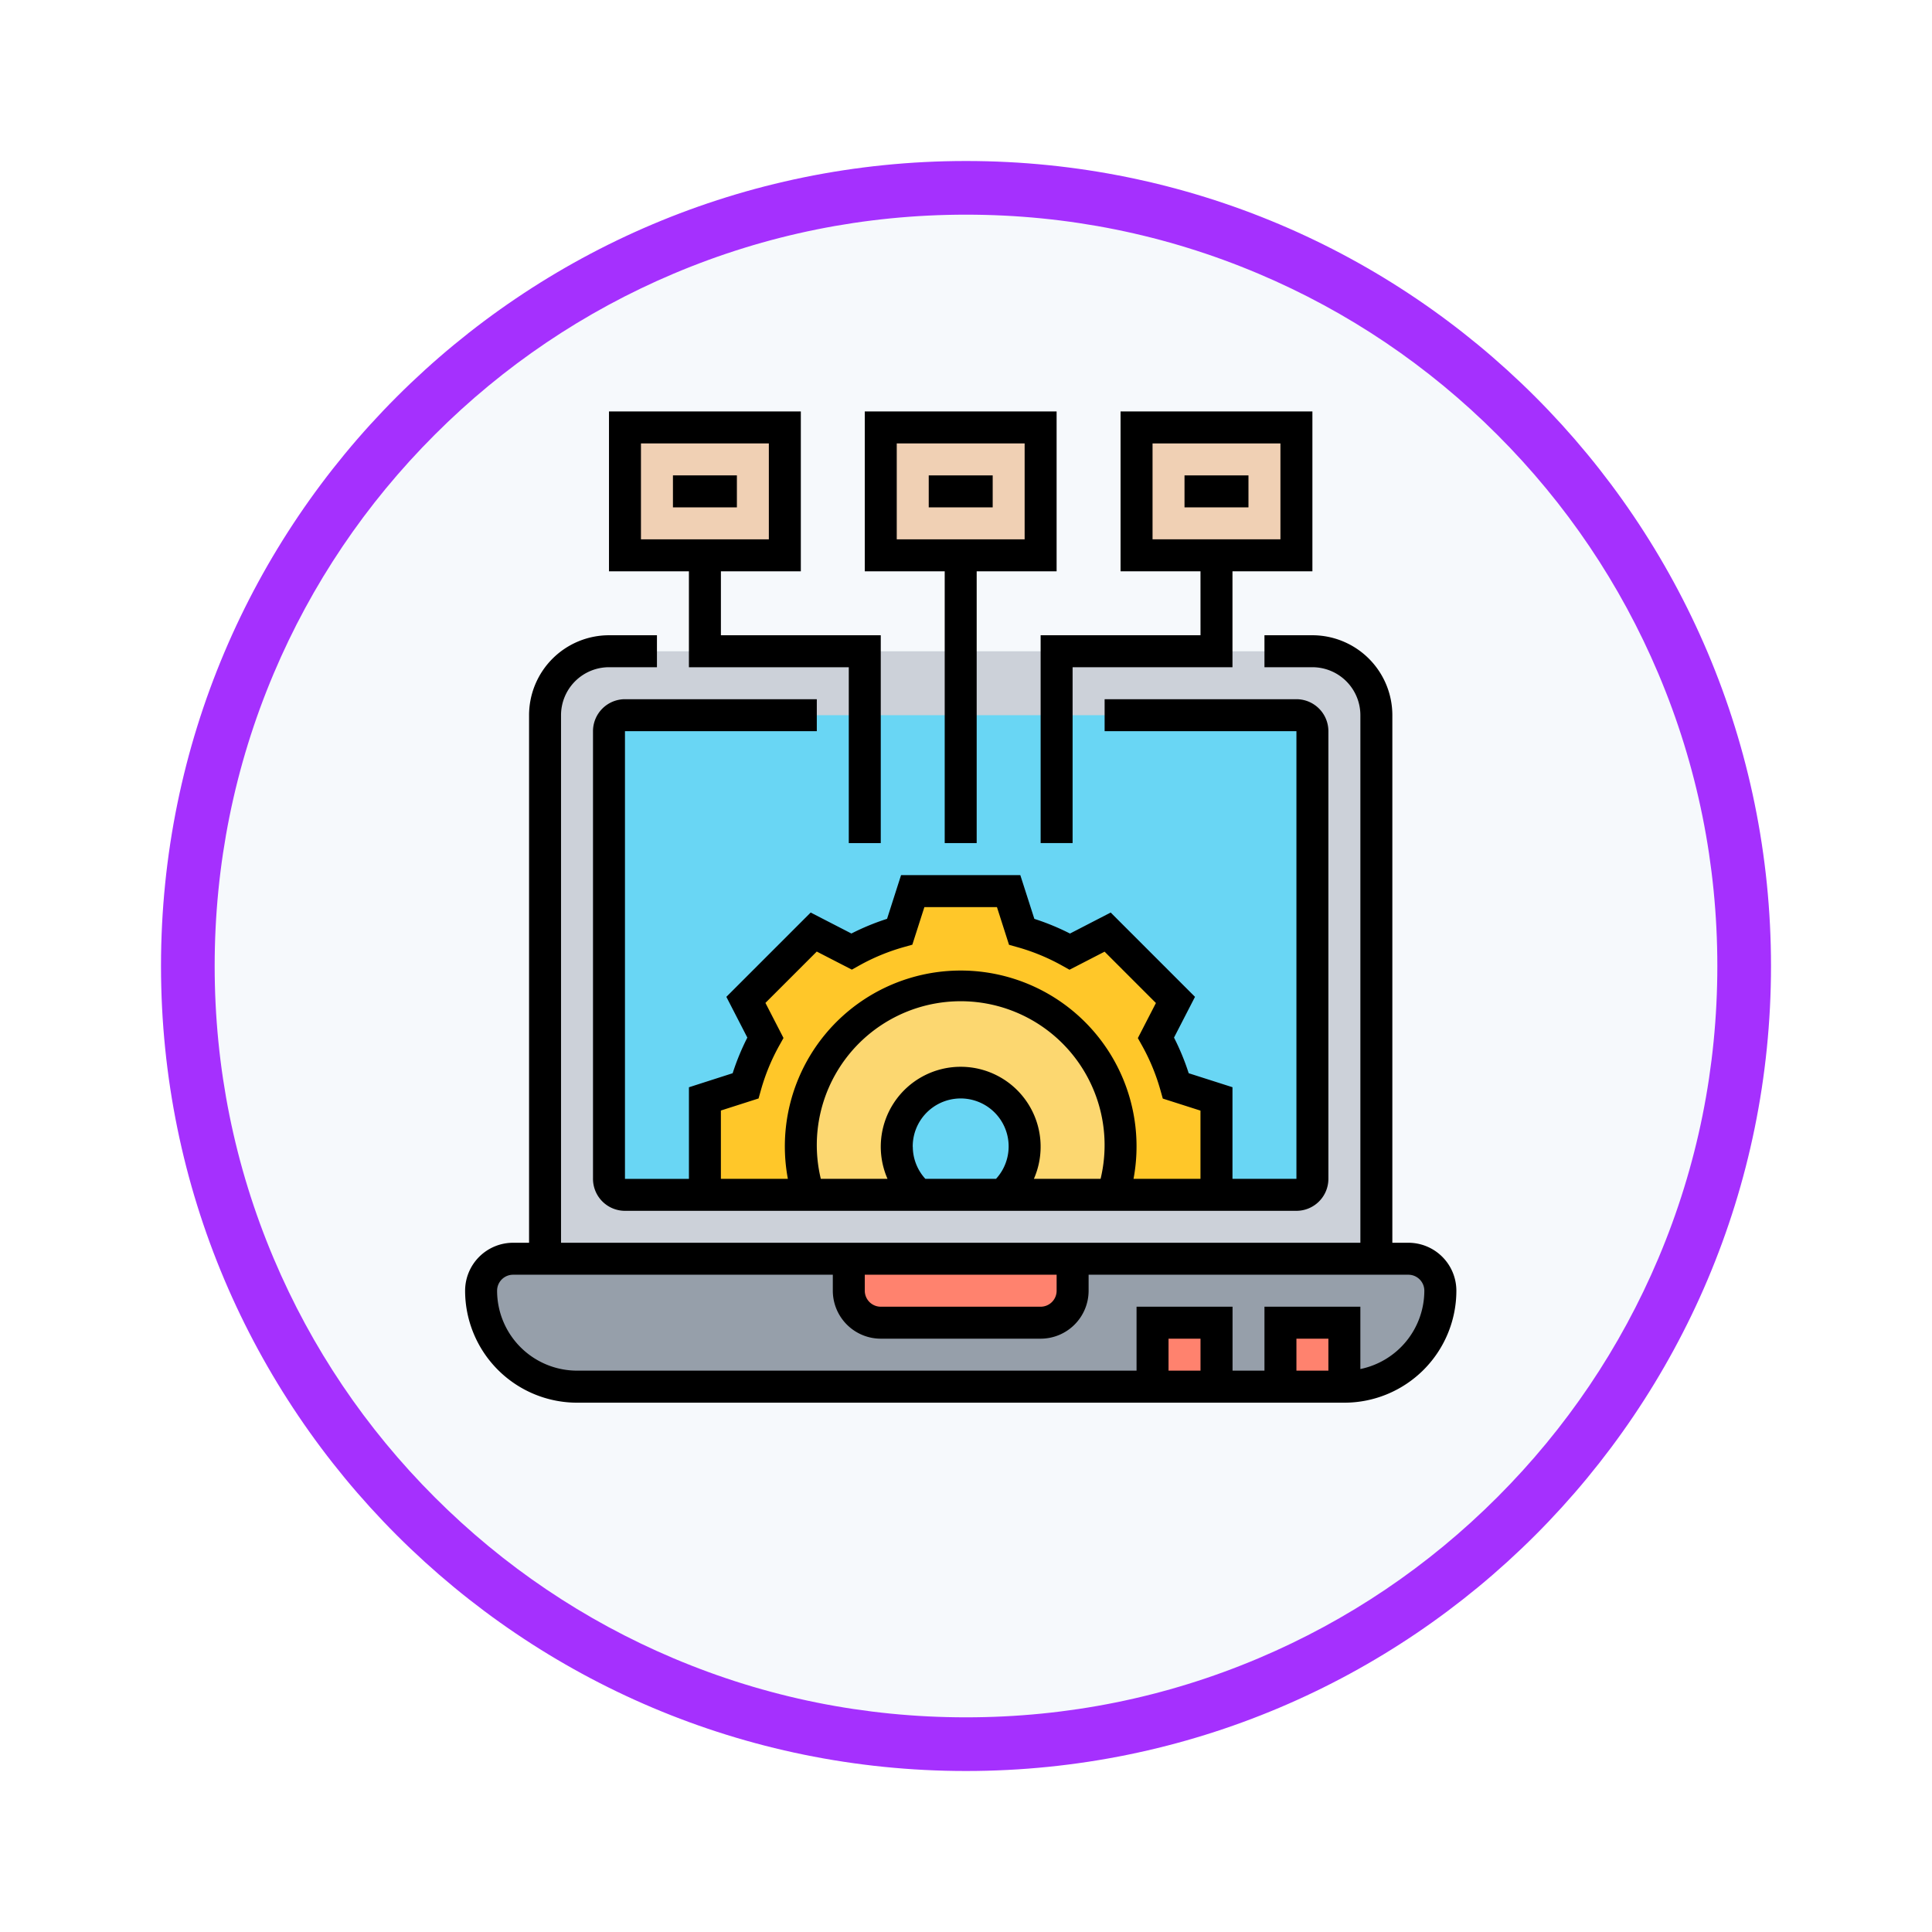 <svg xmlns="http://www.w3.org/2000/svg" xmlns:xlink="http://www.w3.org/1999/xlink" width="108" height="108" viewBox="0 0 108 108">
  <defs>
    <filter id="Trazado_982548" x="0" y="0" width="108" height="108" filterUnits="userSpaceOnUse">
      <feOffset dy="3" input="SourceAlpha"/>
      <feGaussianBlur stdDeviation="3" result="blur"/>
      <feFlood flood-opacity="0.161"/>
      <feComposite operator="in" in2="blur"/>
      <feComposite in="SourceGraphic"/>
    </filter>
  </defs>
  <g id="Grupo_1158247" data-name="Grupo 1158247" transform="translate(-620 -3034)">
    <g id="Grupo_1153335" data-name="Grupo 1153335" transform="translate(629 3040)">
      <g id="Grupo_1149263" data-name="Grupo 1149263" transform="translate(0)">
        <g transform="matrix(1, 0, 0, 1, -9, -6)" filter="url(#Trazado_982548)">
          <g id="Trazado_982548-2" data-name="Trazado 982548" transform="translate(9 6)" fill="#f6f9fc">
            <path d="M 45 88.5 C 39.127 88.5 33.43 87.35 28.068 85.082 C 22.889 82.891 18.236 79.755 14.241 75.759 C 10.245 71.764 7.109 67.111 4.918 61.932 C 2.65 56.57 1.5 50.873 1.5 45 C 1.5 39.127 2.65 33.43 4.918 28.068 C 7.109 22.889 10.245 18.236 14.241 14.241 C 18.236 10.245 22.889 7.109 28.068 4.918 C 33.43 2.65 39.127 1.5 45 1.5 C 50.873 1.5 56.57 2.65 61.932 4.918 C 67.111 7.109 71.764 10.245 75.759 14.241 C 79.755 18.236 82.891 22.889 85.082 28.068 C 87.35 33.43 88.5 39.127 88.5 45 C 88.5 50.873 87.35 56.57 85.082 61.932 C 82.891 67.111 79.755 71.764 75.759 75.759 C 71.764 79.755 67.111 82.891 61.932 85.082 C 56.57 87.35 50.873 88.5 45 88.5 Z" stroke="none"/>
            <path d="M 45 3 C 39.329 3 33.829 4.11 28.653 6.299 C 23.652 8.415 19.16 11.443 15.302 15.302 C 11.443 19.16 8.415 23.652 6.299 28.653 C 4.11 33.829 3 39.329 3 45 C 3 50.671 4.11 56.171 6.299 61.347 C 8.415 66.348 11.443 70.84 15.302 74.698 C 19.16 78.557 23.652 81.585 28.653 83.701 C 33.829 85.89 39.329 87 45 87 C 50.671 87 56.171 85.89 61.347 83.701 C 66.348 81.585 70.84 78.557 74.698 74.698 C 78.557 70.84 81.585 66.348 83.701 61.347 C 85.89 56.171 87 50.671 87 45 C 87 39.329 85.89 33.829 83.701 28.653 C 81.585 23.652 78.557 19.16 74.698 15.302 C 70.84 11.443 66.348 8.415 61.347 6.299 C 56.171 4.11 50.671 3 45 3 M 45 0 C 69.853 0 90 20.147 90 45 C 90 69.853 69.853 90 45 90 C 20.147 90 0 69.853 0 45 C 0 20.147 20.147 0 45 0 Z" stroke="none" fill="#a530fe"/>
          </g>
        </g>
      </g>
    </g>
    <g id="tecnologia_3_" data-name="tecnologia (3)" transform="translate(646 3057)">
      <g id="Grupo_1158245" data-name="Grupo 1158245" transform="translate(0.894 0.894)">
        <g id="Grupo_1158234" data-name="Grupo 1158234" transform="translate(36.641)">
          <path id="Trazado_992515" data-name="Trazado 992515" d="M50.937,1V8.149H42V1Z" transform="translate(-42 -1)" fill="#f0d0b4"/>
        </g>
        <g id="Grupo_1158235" data-name="Grupo 1158235" transform="translate(8.043)">
          <path id="Trazado_992516" data-name="Trazado 992516" d="M18.937,1V8.149H10V1Z" transform="translate(-10 -1)" fill="#f0d0b4"/>
        </g>
        <g id="Grupo_1158236" data-name="Grupo 1158236" transform="translate(22.342)">
          <path id="Trazado_992517" data-name="Trazado 992517" d="M34.937,1V8.149H26V1Z" transform="translate(-26 -1)" fill="#f0d0b4"/>
        </g>
        <g id="Grupo_1158237" data-name="Grupo 1158237" transform="translate(3.575 12.511)">
          <path id="Trazado_992518" data-name="Trazado 992518" d="M51.471,48.96H5V18.575A3.575,3.575,0,0,1,8.575,15H47.9a3.575,3.575,0,0,1,3.575,3.575Z" transform="translate(-5 -15)" fill="#ccd1d9"/>
        </g>
        <g id="Grupo_1158238" data-name="Grupo 1158238" transform="translate(7.149 16.086)">
          <path id="Trazado_992519" data-name="Trazado 992519" d="M47.428,45.81H9.894A.894.894,0,0,1,9,44.917V19.894A.894.894,0,0,1,9.894,19H47.428a.894.894,0,0,1,.894.894V44.917A.894.894,0,0,1,47.428,45.81Z" transform="translate(-9 -19)" fill="#69d6f4"/>
        </g>
        <g id="Grupo_1158239" data-name="Grupo 1158239" transform="translate(0 46.471)">
          <path id="Trazado_992520" data-name="Trazado 992520" d="M52.833,53H2.787a1.747,1.747,0,0,0-1.26.527A1.747,1.747,0,0,0,1,54.787a5.366,5.366,0,0,0,5.362,5.362h42.9a5.37,5.37,0,0,0,5.362-5.362A1.793,1.793,0,0,0,52.833,53Z" transform="translate(-1 -53)" fill="#969faa"/>
        </g>
        <g id="Grupo_1158240" data-name="Grupo 1158240" transform="translate(44.684 50.046)">
          <path id="Trazado_992521" data-name="Trazado 992521" d="M51,57h3.575v3.575H51Z" transform="translate(-51 -57)" fill="#ff826e"/>
        </g>
        <g id="Grupo_1158241" data-name="Grupo 1158241" transform="translate(37.534 50.046)">
          <path id="Trazado_992522" data-name="Trazado 992522" d="M43,57h3.575v3.575H43Z" transform="translate(-43 -57)" fill="#ff826e"/>
        </g>
        <g id="Grupo_1158242" data-name="Grupo 1158242" transform="translate(20.555 46.471)">
          <path id="Trazado_992523" data-name="Trazado 992523" d="M36.511,53v1.787a1.793,1.793,0,0,1-1.787,1.787H25.787A1.793,1.793,0,0,1,24,54.787V53Z" transform="translate(-24 -53)" fill="#ff826e"/>
        </g>
        <g id="Grupo_1158243" data-name="Grupo 1158243" transform="translate(12.511 25.917)">
          <path id="Trazado_992524" data-name="Trazado 992524" d="M43.6,41.618V46.98H37.833v-.027A8.937,8.937,0,1,0,20.362,44.3a8.855,8.855,0,0,0,.411,2.681H15V41.618l2.27-.724a12.984,12.984,0,0,1,1.108-2.7l-1.09-2.109,3.8-3.8,2.109,1.09a12.984,12.984,0,0,1,2.7-1.108L26.618,30H31.98l.724,2.27a12.984,12.984,0,0,1,2.7,1.108l2.109-1.09,3.8,3.8L40.22,38.2a12.984,12.984,0,0,1,1.108,2.7Z" transform="translate(-15 -30)" fill="#ffc729"/>
        </g>
        <g id="Grupo_1158244" data-name="Grupo 1158244" transform="translate(17.874 31.279)">
          <path id="Trazado_992525" data-name="Trazado 992525" d="M38.874,44.937a8.958,8.958,0,0,1-.4,2.654v.027H32.3a3.529,3.529,0,0,0,1.215-2.681,3.575,3.575,0,0,0-7.149,0,3.529,3.529,0,0,0,1.215,2.681H21.411a8.937,8.937,0,1,1,17.462-2.681Z" transform="translate(-21 -36)" fill="#fcd770"/>
        </g>
      </g>
      <g id="Grupo_1158246" data-name="Grupo 1158246">
        <path id="Trazado_992526" data-name="Trazado 992526" d="M52.727,47.96h-.894V18.468A4.473,4.473,0,0,0,47.365,14H44.684v1.787h2.681a2.684,2.684,0,0,1,2.681,2.681V47.96H5.362V18.468a2.684,2.684,0,0,1,2.681-2.681h2.681V14H8.043a4.473,4.473,0,0,0-4.468,4.468V47.96H2.681A2.684,2.684,0,0,0,0,50.641,6.264,6.264,0,0,0,6.256,56.9h42.9a6.264,6.264,0,0,0,6.256-6.256A2.684,2.684,0,0,0,52.727,47.96ZM22.342,49.747H33.066v.894a.894.894,0,0,1-.894.894H23.236a.894.894,0,0,1-.894-.894Zm18.767,5.362H39.322V53.322h1.787Zm7.149,0H46.471V53.322h1.787Zm1.787-.09V51.534H44.684v3.575H42.9V51.534H37.534v3.575H6.256a4.473,4.473,0,0,1-4.468-4.468.894.894,0,0,1,.894-.894H20.555v.894a2.684,2.684,0,0,0,2.681,2.681h8.937a2.684,2.684,0,0,0,2.681-2.681v-.894H52.727a.894.894,0,0,1,.894.894,4.477,4.477,0,0,1-3.575,4.378Z" transform="translate(0 -1.489)"/>
        <path id="Trazado_992527" data-name="Trazado 992527" d="M20.511,19.787V18H9.787A1.789,1.789,0,0,0,8,19.787V44.81A1.789,1.789,0,0,0,9.787,46.6H47.322a1.789,1.789,0,0,0,1.787-1.787V19.787A1.789,1.789,0,0,0,47.322,18H36.6v1.787H47.322V44.81H43.747V39.69L41.3,38.908a13.459,13.459,0,0,0-.821-1.992l1.173-2.278-4.713-4.713L34.664,31.1a13.5,13.5,0,0,0-1.992-.821l-.785-2.445H25.221l-.783,2.443a13.459,13.459,0,0,0-1.992.821l-2.278-1.173-4.713,4.713,1.173,2.278a13.5,13.5,0,0,0-.821,1.992l-2.444.785v5.12H9.787V19.787Zm0,23.236A8.044,8.044,0,1,1,36.375,44.81H32.647a4.468,4.468,0,1,0-8.184,0H20.735A8.049,8.049,0,0,1,20.511,43.023Zm5.362,0a2.681,2.681,0,1,1,4.658,1.787H26.577a2.672,2.672,0,0,1-.7-1.787Zm-10.724-2.03,2.106-.674.13-.462a11.519,11.519,0,0,1,1.03-2.5l.234-.419-1.01-1.961,2.87-2.87,1.961,1.01.419-.234a11.519,11.519,0,0,1,2.5-1.03l.462-.13.673-2.1h4.058l.674,2.106.462.13a11.519,11.519,0,0,1,2.5,1.03l.419.234,1.961-1.01,2.87,2.87-1.01,1.961.234.419a11.519,11.519,0,0,1,1.03,2.5l.13.462,2.106.673V44.81H38.216a9.83,9.83,0,1,0-19.323,0H15.149Z" transform="translate(-0.851 -1.914)"/>
        <path id="Trazado_992528" data-name="Trazado 992528" d="M13,4h3.575V5.787H13Z" transform="translate(-1.382 -0.425)"/>
        <path id="Trazado_992529" data-name="Trazado 992529" d="M29,4h3.575V5.787H29Z" transform="translate(-3.083 -0.425)"/>
        <path id="Trazado_992530" data-name="Trazado 992530" d="M45,4h3.575V5.787H45Z" transform="translate(-4.785 -0.425)"/>
        <path id="Trazado_992531" data-name="Trazado 992531" d="M29.468,24.129h1.787V8.937h4.468V0H25V8.937h4.468ZM26.787,1.787h7.149V7.149H26.787Z" transform="translate(-2.658)"/>
        <path id="Trazado_992532" data-name="Trazado 992532" d="M44.937,12.511H36V24.129h1.787V14.3h8.937V8.937h4.468V0H40.468V8.937h4.468ZM42.256,1.787h7.149V7.149H42.256Z" transform="translate(-3.828)"/>
        <path id="Trazado_992533" data-name="Trazado 992533" d="M13.468,14.3h8.937v9.83h1.787V12.511H15.256V8.937h4.468V0H9V8.937h4.468ZM10.787,1.787h7.149V7.149H10.787Z" transform="translate(-0.957)"/>
      </g>
    </g>
  </g>
</svg>
